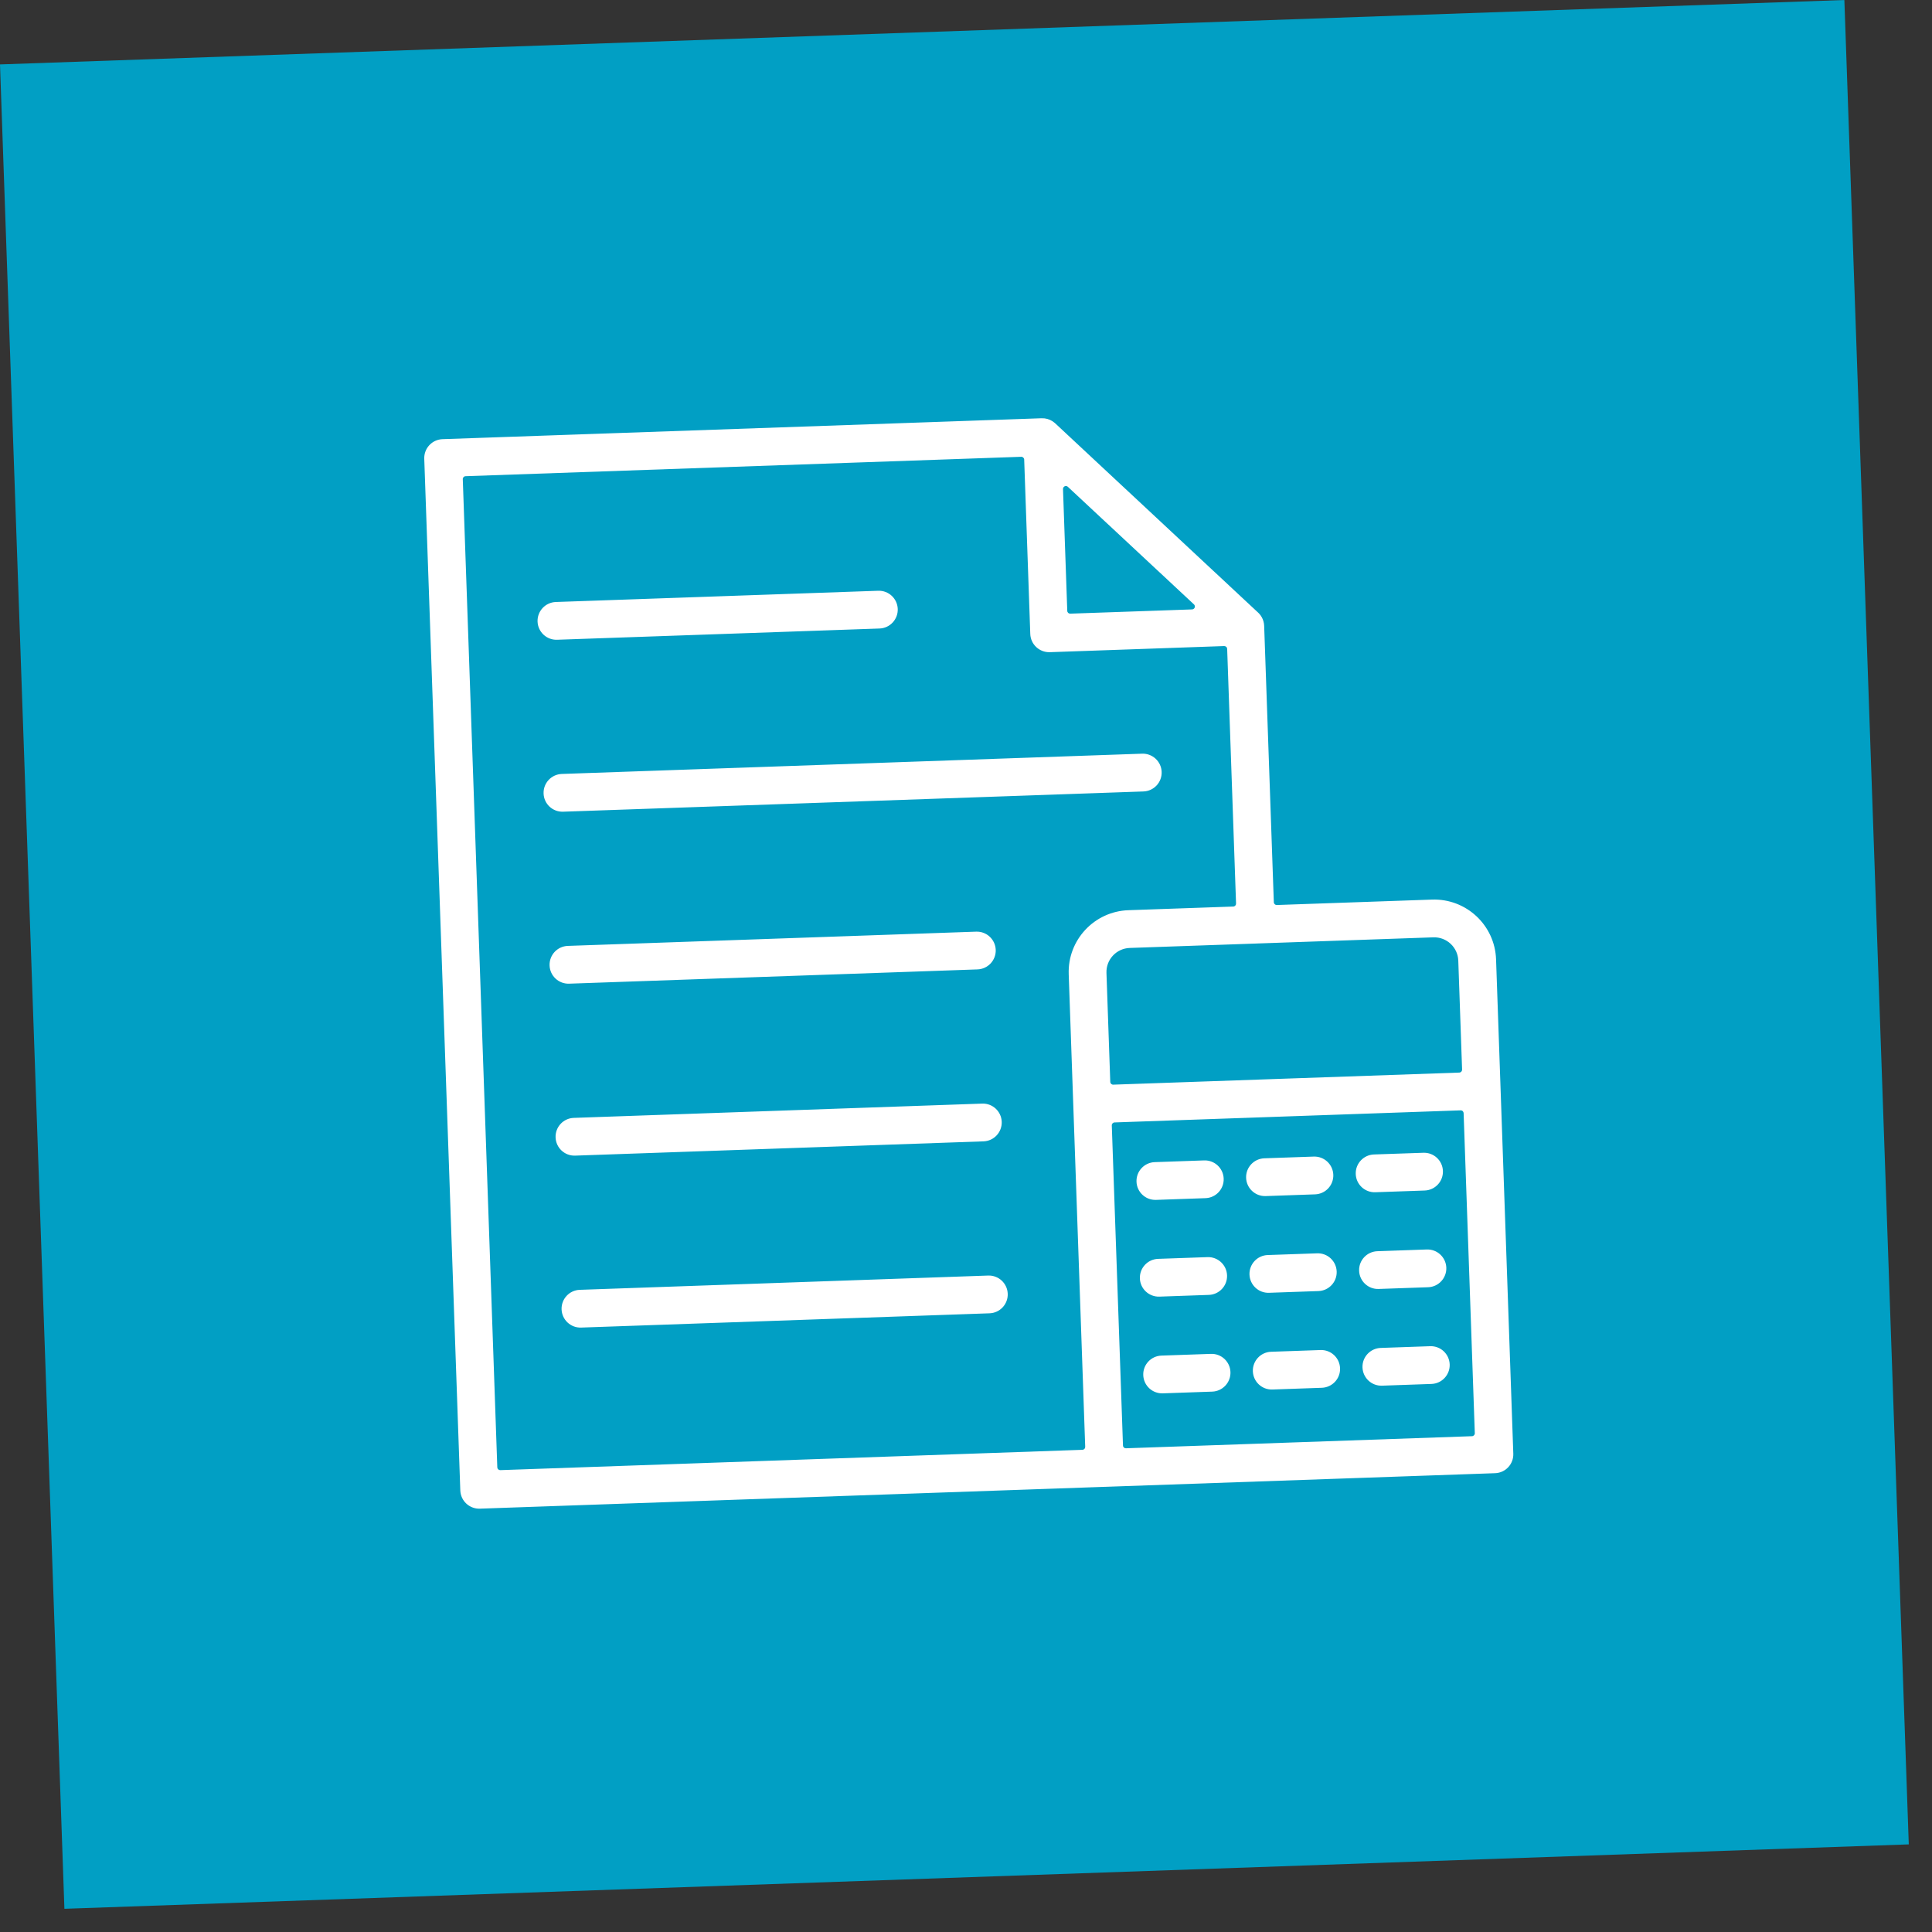 <svg width="67" height="67" viewBox="0 0 67 67" fill="none" xmlns="http://www.w3.org/2000/svg">
<rect x="0" y="0" width="67" height="67" fill="#333333" stroke="none"/>
<rect y="2.234" width="64" height="64" transform="rotate(-2 0 2.234)" fill="#019FC4"/>
<path fill-rule="evenodd" clip-rule="evenodd" d="M36.237 14.41C36.195 14.405 36.153 14.403 36.111 14.405L15.342 15.13C14.925 15.145 14.599 15.495 14.614 15.912L15.863 51.691C15.877 52.107 16.227 52.433 16.644 52.419L38.342 51.661L38.343 51.661L38.35 51.661L38.351 51.661L51.852 51.189C52.269 51.175 52.595 50.825 52.58 50.408L51.981 33.264C51.938 32.023 50.897 31.054 49.658 31.097L44.275 31.285L43.94 21.698C43.936 21.577 43.903 21.464 43.849 21.364C43.823 21.316 43.791 21.27 43.754 21.228C43.737 21.209 43.719 21.19 43.7 21.172L43.699 21.171L36.663 14.609L36.647 14.595C36.528 14.489 36.384 14.428 36.237 14.41ZM17.346 50.883L16.149 16.613L35.418 15.941L35.629 21.988C35.644 22.405 35.993 22.731 36.41 22.717L42.457 22.506L42.766 31.338L39.129 31.465C37.889 31.508 36.919 32.548 36.962 33.789L37.534 50.178L17.346 50.883ZM37.112 21.181L36.964 16.955L41.337 21.034L37.112 21.181ZM19.271 20.777C18.854 20.792 18.528 21.142 18.542 21.558C18.557 21.975 18.907 22.301 19.323 22.287L30.504 21.896C30.921 21.881 31.247 21.532 31.233 21.115C31.218 20.698 30.868 20.372 30.451 20.387L19.271 20.777ZM19.479 26.74C19.062 26.755 18.736 27.105 18.751 27.521C18.765 27.938 19.115 28.264 19.532 28.25L39.657 27.547C40.074 27.532 40.4 27.183 40.385 26.766C40.371 26.349 40.021 26.023 39.605 26.038L19.479 26.74ZM19.687 32.703C19.27 32.718 18.944 33.068 18.959 33.484C18.973 33.901 19.323 34.227 19.74 34.213L33.902 33.718C34.319 33.703 34.645 33.354 34.63 32.937C34.616 32.52 34.266 32.194 33.85 32.209L19.687 32.703ZM38.471 33.736C38.457 33.329 38.775 32.988 39.182 32.974L43.565 32.821L43.572 32.821L43.574 32.821L43.581 32.82L49.71 32.606C50.117 32.592 50.458 32.91 50.472 33.317L50.604 37.096L38.603 37.516L38.471 33.736ZM19.895 38.667C19.479 38.681 19.152 39.031 19.167 39.448C19.182 39.864 19.531 40.19 19.948 40.176L34.111 39.681C34.527 39.667 34.853 39.317 34.839 38.9C34.824 38.484 34.475 38.157 34.058 38.172L19.895 38.667ZM39.044 50.125L38.656 39.025L50.657 38.606L51.045 49.706L39.044 50.125ZM40.041 40.202C39.624 40.217 39.298 40.566 39.313 40.983C39.327 41.4 39.677 41.726 40.094 41.711L41.808 41.651C42.225 41.637 42.551 41.287 42.536 40.87C42.522 40.454 42.172 40.128 41.755 40.142L40.041 40.202ZM43.842 40.069C43.426 40.084 43.1 40.434 43.114 40.85C43.129 41.267 43.478 41.593 43.895 41.579L45.609 41.519C46.026 41.504 46.352 41.154 46.338 40.738C46.323 40.321 45.974 39.995 45.557 40.01L43.842 40.069ZM47.644 39.937C47.227 39.951 46.901 40.301 46.916 40.718C46.93 41.134 47.28 41.46 47.697 41.446L49.411 41.386C49.828 41.371 50.154 41.022 50.139 40.605C50.125 40.188 49.775 39.862 49.358 39.877L47.644 39.937ZM40.158 43.556C39.741 43.571 39.415 43.921 39.43 44.337C39.444 44.754 39.794 45.08 40.211 45.066L41.925 45.006C42.342 44.991 42.668 44.642 42.653 44.225C42.639 43.808 42.289 43.482 41.873 43.496L40.158 43.556ZM43.959 43.424C43.543 43.438 43.217 43.788 43.231 44.205C43.246 44.621 43.595 44.947 44.012 44.933L45.727 44.873C46.143 44.858 46.469 44.509 46.455 44.092C46.44 43.675 46.091 43.349 45.674 43.364L43.959 43.424ZM47.761 43.291C47.344 43.306 47.018 43.655 47.033 44.072C47.047 44.489 47.397 44.815 47.814 44.8L49.528 44.74C49.945 44.726 50.271 44.376 50.256 43.959C50.242 43.542 49.892 43.217 49.475 43.231L47.761 43.291ZM20.104 44.63C19.687 44.644 19.361 44.994 19.375 45.411C19.39 45.828 19.739 46.154 20.156 46.139L34.319 45.644C34.736 45.63 35.062 45.28 35.047 44.864C35.032 44.447 34.683 44.121 34.266 44.135L20.104 44.63ZM40.275 46.91C39.858 46.925 39.532 47.275 39.547 47.691C39.562 48.108 39.911 48.434 40.328 48.42L42.042 48.36C42.459 48.345 42.785 47.996 42.771 47.579C42.756 47.162 42.406 46.836 41.99 46.851L40.275 46.91ZM44.077 46.778C43.66 46.792 43.334 47.142 43.348 47.559C43.363 47.975 43.713 48.301 44.129 48.287L45.844 48.227C46.261 48.213 46.587 47.863 46.572 47.446C46.557 47.029 46.208 46.703 45.791 46.718L44.077 46.778ZM47.878 46.645C47.461 46.66 47.135 47.009 47.15 47.426C47.164 47.843 47.514 48.169 47.931 48.154L49.645 48.094C50.062 48.08 50.388 47.73 50.374 47.313C50.359 46.897 50.009 46.571 49.593 46.585L47.878 46.645Z" fill="white"/>
<path d="M36.111 14.405L36.114 14.505L36.115 14.505L36.111 14.405ZM36.237 14.41L36.225 14.509L36.237 14.41ZM14.614 15.912L14.514 15.915L14.614 15.912ZM15.863 51.691L15.963 51.687L15.863 51.691ZM16.644 52.419L16.647 52.519L16.644 52.419ZM38.342 51.661L38.338 51.561L38.342 51.661ZM38.343 51.661L38.346 51.761L38.347 51.761L38.343 51.661ZM38.35 51.661L38.346 51.561L38.345 51.561L38.35 51.661ZM38.351 51.661L38.347 51.561L38.347 51.561L38.351 51.661ZM51.852 51.189L51.855 51.289L51.852 51.189ZM49.658 31.097L49.654 30.997L49.658 31.097ZM44.275 31.285L44.175 31.289C44.177 31.344 44.223 31.387 44.278 31.385L44.275 31.285ZM43.94 21.698L43.84 21.702L43.94 21.698ZM43.849 21.364L43.761 21.412L43.761 21.412L43.849 21.364ZM43.754 21.228L43.679 21.294L43.679 21.294L43.754 21.228ZM43.7 21.172L43.632 21.245L43.632 21.245L43.7 21.172ZM43.699 21.171L43.767 21.098L43.767 21.098L43.699 21.171ZM36.663 14.609L36.731 14.536L36.73 14.535L36.663 14.609ZM36.647 14.595L36.715 14.521L36.714 14.52L36.647 14.595ZM16.149 16.613L16.146 16.514C16.09 16.515 16.047 16.562 16.049 16.617L16.149 16.613ZM17.346 50.883L17.246 50.887C17.247 50.913 17.258 50.938 17.278 50.956C17.297 50.974 17.323 50.984 17.349 50.983L17.346 50.883ZM35.418 15.941L35.518 15.937C35.516 15.882 35.469 15.839 35.414 15.841L35.418 15.941ZM35.629 21.988L35.729 21.985L35.629 21.988ZM36.41 22.717L36.413 22.817L36.41 22.717ZM42.457 22.506L42.557 22.502C42.556 22.476 42.545 22.45 42.525 22.432C42.506 22.414 42.48 22.405 42.454 22.405L42.457 22.506ZM42.766 31.338L42.769 31.438C42.824 31.436 42.867 31.39 42.865 31.334L42.766 31.338ZM36.962 33.789L37.062 33.785L36.962 33.789ZM37.534 50.178L37.538 50.278C37.593 50.276 37.636 50.23 37.634 50.175L37.534 50.178ZM36.964 16.955L37.032 16.882C37.003 16.854 36.96 16.847 36.923 16.864C36.886 16.881 36.863 16.918 36.864 16.959L36.964 16.955ZM37.112 21.181L37.012 21.185C37.014 21.24 37.06 21.283 37.115 21.281L37.112 21.181ZM41.337 21.034L41.341 21.134C41.381 21.132 41.417 21.106 41.431 21.069C41.445 21.031 41.435 20.988 41.406 20.96L41.337 21.034ZM19.271 20.777L19.267 20.677L19.271 20.777ZM30.451 20.387L30.455 20.487L30.451 20.387ZM19.479 26.74L19.475 26.64L19.479 26.74ZM19.532 28.25L19.535 28.349L19.532 28.25ZM39.657 27.547L39.654 27.447L39.657 27.547ZM39.605 26.038L39.608 26.137L39.605 26.038ZM19.687 32.703L19.691 32.803L19.687 32.703ZM33.85 32.209L33.846 32.109L33.85 32.209ZM39.182 32.974L39.178 32.874L39.182 32.974ZM38.471 33.736L38.371 33.739L38.471 33.736ZM43.565 32.821L43.562 32.721L43.561 32.721L43.565 32.821ZM43.572 32.821L43.574 32.921L43.575 32.921L43.572 32.821ZM43.574 32.821L43.578 32.921L43.578 32.921L43.574 32.821ZM43.581 32.82L43.578 32.72L43.577 32.721L43.581 32.82ZM49.71 32.606L49.714 32.706L49.71 32.606ZM50.604 37.096L50.608 37.196C50.663 37.194 50.706 37.148 50.704 37.093L50.604 37.096ZM38.603 37.516L38.503 37.519C38.505 37.574 38.551 37.617 38.607 37.615L38.603 37.516ZM38.656 39.025L38.652 38.925C38.597 38.927 38.554 38.973 38.556 39.028L38.656 39.025ZM39.044 50.125L38.944 50.129C38.944 50.155 38.956 50.181 38.975 50.199C38.995 50.217 39.02 50.226 39.047 50.225L39.044 50.125ZM50.657 38.606L50.757 38.602C50.756 38.576 50.745 38.551 50.725 38.532C50.706 38.514 50.68 38.505 50.654 38.506L50.657 38.606ZM51.045 49.706L51.048 49.806C51.103 49.804 51.147 49.758 51.145 49.703L51.045 49.706ZM47.697 41.446L47.7 41.546L47.697 41.446ZM49.411 41.386L49.408 41.286L49.411 41.386ZM44.012 44.933L44.016 45.033L44.012 44.933ZM45.727 44.873L45.723 44.773L45.727 44.873ZM47.761 43.291L47.765 43.391L47.761 43.291ZM47.814 44.8L47.81 44.7L47.814 44.8ZM49.528 44.74L49.532 44.84L49.528 44.74ZM49.475 43.231L49.472 43.131L49.475 43.231ZM20.104 44.63L20.107 44.73L20.104 44.63ZM20.156 46.139L20.16 46.239L20.156 46.139ZM34.319 45.644L34.315 45.544L34.319 45.644ZM34.266 44.135L34.263 44.035L34.266 44.135ZM40.275 46.91L40.279 47.011L40.275 46.91ZM41.99 46.851L41.986 46.751L41.99 46.851ZM47.931 48.154L47.934 48.254L47.931 48.154ZM49.645 48.094L49.642 47.994L49.645 48.094ZM36.115 14.505C36.152 14.504 36.188 14.505 36.225 14.509L36.248 14.311C36.201 14.305 36.154 14.303 36.106 14.305L36.115 14.505ZM15.345 15.23L36.114 14.505L36.107 14.305L15.338 15.031L15.345 15.23ZM14.713 15.908C14.701 15.546 14.984 15.243 15.345 15.23L15.338 15.031C14.866 15.047 14.497 15.443 14.514 15.915L14.713 15.908ZM15.963 51.687L14.713 15.908L14.514 15.915L15.763 51.694L15.963 51.687ZM16.64 52.319C16.279 52.331 15.976 52.049 15.963 51.687L15.763 51.694C15.78 52.166 16.175 52.535 16.647 52.519L16.64 52.319ZM38.338 51.561L16.64 52.319L16.647 52.519L38.345 51.761L38.338 51.561ZM38.339 51.561L38.338 51.561L38.345 51.761L38.346 51.761L38.339 51.561ZM38.345 51.561L38.339 51.561L38.347 51.761L38.354 51.761L38.345 51.561ZM38.347 51.561L38.346 51.561L38.353 51.761L38.355 51.761L38.347 51.561ZM51.848 51.089L38.347 51.561L38.354 51.761L51.855 51.289L51.848 51.089ZM52.48 50.412C52.493 50.773 52.21 51.077 51.848 51.089L51.855 51.289C52.327 51.273 52.697 50.877 52.68 50.405L52.48 50.412ZM51.882 33.268L52.48 50.412L52.68 50.405L52.081 33.261L51.882 33.268ZM49.661 31.197C50.845 31.156 51.84 32.082 51.882 33.268L52.081 33.261C52.036 31.965 50.949 30.952 49.654 30.997L49.661 31.197ZM44.278 31.385L49.661 31.197L49.654 30.997L44.271 31.185L44.278 31.385ZM43.84 21.702L44.175 31.289L44.375 31.282L44.04 21.695L43.84 21.702ZM43.761 21.412C43.808 21.498 43.836 21.597 43.84 21.702L44.04 21.695C44.035 21.558 43.998 21.429 43.937 21.316L43.761 21.412ZM43.679 21.294C43.711 21.33 43.738 21.37 43.761 21.412L43.937 21.316C43.907 21.262 43.871 21.21 43.829 21.162L43.679 21.294ZM43.632 21.245C43.649 21.261 43.664 21.277 43.679 21.294L43.829 21.162C43.81 21.14 43.79 21.119 43.769 21.099L43.632 21.245ZM43.63 21.244L43.632 21.245L43.769 21.099L43.767 21.098L43.63 21.244ZM36.595 14.682L43.63 21.244L43.767 21.098L36.731 14.536L36.595 14.682ZM36.58 14.669L36.595 14.683L36.73 14.535L36.715 14.521L36.58 14.669ZM36.225 14.509C36.353 14.524 36.477 14.578 36.581 14.669L36.714 14.52C36.579 14.4 36.416 14.331 36.248 14.311L36.225 14.509ZM16.049 16.617L17.246 50.887L17.446 50.88L16.249 16.61L16.049 16.617ZM35.414 15.841L16.146 16.514L16.153 16.713L35.421 16.041L35.414 15.841ZM35.729 21.985L35.518 15.937L35.318 15.944L35.529 21.992L35.729 21.985ZM36.407 22.617C36.045 22.629 35.742 22.346 35.729 21.985L35.529 21.992C35.546 22.464 35.941 22.833 36.413 22.817L36.407 22.617ZM42.454 22.405L36.407 22.617L36.413 22.817L42.461 22.605L42.454 22.405ZM42.865 31.334L42.557 22.502L42.357 22.509L42.666 31.341L42.865 31.334ZM39.133 31.565L42.769 31.438L42.762 31.238L39.126 31.365L39.133 31.565ZM37.062 33.785C37.02 32.6 37.947 31.606 39.133 31.565L39.126 31.365C37.83 31.41 36.817 32.496 36.862 33.792L37.062 33.785ZM37.634 50.175L37.062 33.785L36.862 33.792L37.434 50.182L37.634 50.175ZM17.349 50.983L37.538 50.278L37.531 50.078L17.342 50.783L17.349 50.983ZM36.864 16.959L37.012 21.185L37.212 21.178L37.064 16.952L36.864 16.959ZM41.406 20.96L37.032 16.882L36.896 17.028L41.269 21.107L41.406 20.96ZM37.115 21.281L41.341 21.134L41.334 20.934L37.108 21.081L37.115 21.281ZM18.642 21.555C18.63 21.193 18.913 20.89 19.274 20.877L19.267 20.677C18.795 20.694 18.426 21.09 18.442 21.562L18.642 21.555ZM19.32 22.186C18.958 22.199 18.655 21.916 18.642 21.555L18.442 21.562C18.459 22.034 18.855 22.403 19.327 22.386L19.32 22.186ZM30.501 21.796L19.32 22.186L19.327 22.386L30.508 21.996L30.501 21.796ZM31.133 21.119C31.145 21.48 30.862 21.784 30.501 21.796L30.508 21.996C30.98 21.98 31.349 21.584 31.332 21.112L31.133 21.119ZM30.455 20.487C30.817 20.474 31.12 20.757 31.133 21.119L31.332 21.112C31.316 20.64 30.92 20.27 30.448 20.287L30.455 20.487ZM19.274 20.877L30.455 20.487L30.448 20.287L19.267 20.677L19.274 20.877ZM18.851 27.518C18.838 27.156 19.121 26.853 19.482 26.84L19.475 26.64C19.003 26.657 18.634 27.053 18.651 27.525L18.851 27.518ZM19.528 28.149C19.166 28.162 18.863 27.879 18.851 27.518L18.651 27.525C18.667 27.997 19.063 28.366 19.535 28.349L19.528 28.149ZM39.654 27.447L19.528 28.149L19.535 28.349L39.661 27.647L39.654 27.447ZM40.285 26.769C40.298 27.131 40.015 27.434 39.654 27.447L39.661 27.647C40.133 27.63 40.502 27.234 40.485 26.762L40.285 26.769ZM39.608 26.137C39.969 26.125 40.273 26.408 40.285 26.769L40.485 26.762C40.469 26.29 40.073 25.921 39.601 25.938L39.608 26.137ZM19.482 26.84L39.608 26.137L39.601 25.938L19.475 26.64L19.482 26.84ZM19.059 33.481C19.046 33.119 19.329 32.816 19.691 32.803L19.684 32.603C19.212 32.62 18.842 33.016 18.859 33.488L19.059 33.481ZM19.736 34.113C19.375 34.125 19.071 33.843 19.059 33.481L18.859 33.488C18.875 33.96 19.271 34.329 19.743 34.313L19.736 34.113ZM33.899 33.618L19.736 34.113L19.743 34.313L33.906 33.818L33.899 33.618ZM34.531 32.941C34.543 33.302 34.26 33.605 33.899 33.618L33.906 33.818C34.378 33.802 34.747 33.406 34.73 32.934L34.531 32.941ZM33.853 32.309C34.215 32.296 34.518 32.579 34.531 32.941L34.73 32.934C34.714 32.462 34.318 32.093 33.846 32.109L33.853 32.309ZM19.691 32.803L33.853 32.309L33.846 32.109L19.684 32.603L19.691 32.803ZM39.178 32.874C38.716 32.89 38.355 33.277 38.371 33.739L38.571 33.732C38.559 33.381 38.834 33.086 39.185 33.074L39.178 32.874ZM43.561 32.721L39.178 32.874L39.185 33.074L43.568 32.921L43.561 32.721ZM43.569 32.721L43.562 32.721L43.568 32.921L43.574 32.921L43.569 32.721ZM43.571 32.721L43.568 32.721L43.575 32.921L43.578 32.921L43.571 32.721ZM43.577 32.721L43.57 32.721L43.578 32.921L43.586 32.92L43.577 32.721ZM49.707 32.506L43.578 32.72L43.585 32.92L49.714 32.706L49.707 32.506ZM50.572 33.313C50.556 32.852 50.169 32.49 49.707 32.506L49.714 32.706C50.065 32.694 50.36 32.969 50.372 33.32L50.572 33.313ZM50.704 37.093L50.572 33.313L50.372 33.32L50.504 37.1L50.704 37.093ZM38.607 37.615L50.608 37.196L50.601 36.996L38.6 37.416L38.607 37.615ZM38.371 33.739L38.503 37.519L38.703 37.512L38.571 33.732L38.371 33.739ZM19.267 39.444C19.254 39.083 19.537 38.779 19.899 38.767L19.892 38.567C19.42 38.583 19.051 38.979 19.067 39.451L19.267 39.444ZM19.945 40.076C19.583 40.089 19.28 39.806 19.267 39.444L19.067 39.451C19.084 39.923 19.48 40.292 19.951 40.276L19.945 40.076ZM34.107 39.581L19.945 40.076L19.951 40.276L34.114 39.781L34.107 39.581ZM34.739 38.904C34.751 39.265 34.469 39.569 34.107 39.581L34.114 39.781C34.586 39.765 34.955 39.369 34.939 38.897L34.739 38.904ZM34.061 38.272C34.423 38.259 34.726 38.542 34.739 38.904L34.939 38.897C34.922 38.425 34.526 38.056 34.054 38.072L34.061 38.272ZM19.899 38.767L34.061 38.272L34.054 38.072L19.892 38.567L19.899 38.767ZM38.556 39.028L38.944 50.129L39.144 50.122L38.756 39.021L38.556 39.028ZM50.654 38.506L38.652 38.925L38.659 39.125L50.66 38.706L50.654 38.506ZM51.145 49.703L50.757 38.602L50.557 38.609L50.945 49.71L51.145 49.703ZM39.047 50.225L51.048 49.806L51.041 49.606L39.04 50.026L39.047 50.225ZM39.413 40.98C39.4 40.618 39.683 40.315 40.044 40.302L40.038 40.102C39.566 40.119 39.196 40.515 39.213 40.986L39.413 40.98ZM40.09 41.611C39.729 41.624 39.425 41.341 39.413 40.98L39.213 40.986C39.229 41.459 39.625 41.828 40.097 41.811L40.09 41.611ZM41.805 41.551L40.09 41.611L40.097 41.811L41.812 41.751L41.805 41.551ZM42.436 40.874C42.449 41.236 42.166 41.539 41.805 41.551L41.812 41.751C42.283 41.735 42.653 41.339 42.636 40.867L42.436 40.874ZM41.759 40.242C42.12 40.23 42.424 40.512 42.436 40.874L42.636 40.867C42.62 40.395 42.224 40.026 41.752 40.042L41.759 40.242ZM40.044 40.302L41.759 40.242L41.752 40.042L40.038 40.102L40.044 40.302ZM43.214 40.847C43.201 40.485 43.484 40.182 43.846 40.169L43.839 39.969C43.367 39.986 42.998 40.382 43.014 40.854L43.214 40.847ZM43.892 41.479C43.53 41.491 43.227 41.208 43.214 40.847L43.014 40.854C43.031 41.326 43.427 41.695 43.899 41.678L43.892 41.479ZM45.606 41.419L43.892 41.479L43.899 41.678L45.613 41.619L45.606 41.419ZM46.238 40.741C46.25 41.103 45.968 41.406 45.606 41.419L45.613 41.619C46.085 41.602 46.454 41.206 46.438 40.734L46.238 40.741ZM45.56 40.109C45.922 40.097 46.225 40.38 46.238 40.741L46.438 40.734C46.421 40.262 46.025 39.893 45.553 39.91L45.56 40.109ZM43.846 40.169L45.56 40.109L45.553 39.91L43.839 39.969L43.846 40.169ZM47.016 40.714C47.003 40.352 47.286 40.049 47.647 40.036L47.64 39.837C47.169 39.853 46.799 40.249 46.816 40.721L47.016 40.714ZM47.693 41.346C47.332 41.358 47.028 41.076 47.016 40.714L46.816 40.721C46.832 41.193 47.228 41.562 47.7 41.546L47.693 41.346ZM49.408 41.286L47.693 41.346L47.7 41.546L49.414 41.486L49.408 41.286ZM50.039 40.608C50.052 40.97 49.769 41.273 49.408 41.286L49.414 41.486C49.886 41.469 50.256 41.073 50.239 40.602L50.039 40.608ZM49.362 39.977C49.723 39.964 50.027 40.247 50.039 40.608L50.239 40.602C50.223 40.13 49.827 39.76 49.355 39.777L49.362 39.977ZM47.647 40.036L49.362 39.977L49.355 39.777L47.64 39.837L47.647 40.036ZM39.53 44.334C39.517 43.972 39.8 43.669 40.162 43.656L40.155 43.456C39.683 43.473 39.313 43.869 39.33 44.341L39.53 44.334ZM40.207 44.966C39.846 44.978 39.542 44.695 39.53 44.334L39.33 44.341C39.346 44.813 39.742 45.182 40.214 45.166L40.207 44.966ZM41.922 44.906L40.207 44.966L40.214 45.166L41.929 45.106L41.922 44.906ZM42.553 44.228C42.566 44.59 42.283 44.893 41.922 44.906L41.929 45.106C42.401 45.089 42.77 44.693 42.753 44.221L42.553 44.228ZM41.876 43.596C42.237 43.584 42.541 43.867 42.553 44.228L42.753 44.221C42.737 43.749 42.341 43.38 41.869 43.397L41.876 43.596ZM40.162 43.656L41.876 43.596L41.869 43.397L40.155 43.456L40.162 43.656ZM43.331 44.201C43.319 43.84 43.601 43.536 43.963 43.524L43.956 43.324C43.484 43.34 43.115 43.736 43.131 44.208L43.331 44.201ZM44.009 44.833C43.647 44.846 43.344 44.563 43.331 44.201L43.131 44.208C43.148 44.68 43.544 45.049 44.016 45.033L44.009 44.833ZM45.723 44.773L44.009 44.833L44.016 45.033L45.73 44.973L45.723 44.773ZM46.355 44.096C46.367 44.457 46.085 44.76 45.723 44.773L45.73 44.973C46.202 44.956 46.571 44.56 46.555 44.089L46.355 44.096ZM45.677 43.464C46.039 43.451 46.342 43.734 46.355 44.096L46.555 44.089C46.538 43.617 46.142 43.247 45.67 43.264L45.677 43.464ZM43.963 43.524L45.677 43.464L45.67 43.264L43.956 43.324L43.963 43.524ZM47.133 44.068C47.12 43.707 47.403 43.404 47.765 43.391L47.758 43.191C47.286 43.207 46.916 43.603 46.933 44.075L47.133 44.068ZM47.81 44.7C47.449 44.713 47.145 44.43 47.133 44.068L46.933 44.075C46.949 44.547 47.345 44.916 47.817 44.9L47.81 44.7ZM49.525 44.64L47.81 44.7L47.817 44.9L49.532 44.84L49.525 44.64ZM50.157 43.963C50.169 44.324 49.886 44.628 49.525 44.64L49.532 44.84C50.004 44.824 50.373 44.428 50.356 43.956L50.157 43.963ZM49.479 43.331C49.84 43.318 50.144 43.601 50.157 43.963L50.356 43.956C50.34 43.484 49.944 43.115 49.472 43.131L49.479 43.331ZM47.765 43.391L49.479 43.331L49.472 43.131L47.758 43.191L47.765 43.391ZM19.475 45.407C19.463 45.046 19.745 44.742 20.107 44.73L20.1 44.53C19.628 44.546 19.259 44.942 19.275 45.414L19.475 45.407ZM20.153 46.039C19.791 46.052 19.488 45.769 19.475 45.407L19.275 45.414C19.292 45.886 19.688 46.255 20.16 46.239L20.153 46.039ZM34.315 45.544L20.153 46.039L20.16 46.239L34.322 45.744L34.315 45.544ZM34.947 44.867C34.96 45.228 34.677 45.532 34.315 45.544L34.322 45.744C34.794 45.728 35.163 45.332 35.147 44.86L34.947 44.867ZM34.27 44.235C34.631 44.223 34.934 44.505 34.947 44.867L35.147 44.86C35.13 44.388 34.734 44.019 34.263 44.035L34.27 44.235ZM20.107 44.73L34.27 44.235L34.263 44.035L20.1 44.53L20.107 44.73ZM39.647 47.688C39.634 47.326 39.917 47.023 40.279 47.011L40.272 46.811C39.8 46.827 39.431 47.223 39.447 47.695L39.647 47.688ZM40.324 48.32C39.963 48.332 39.66 48.05 39.647 47.688L39.447 47.695C39.464 48.167 39.859 48.536 40.331 48.52L40.324 48.32ZM42.039 48.26L40.324 48.32L40.331 48.52L42.046 48.46L42.039 48.26ZM42.671 47.582C42.683 47.944 42.4 48.247 42.039 48.26L42.046 48.46C42.518 48.443 42.887 48.047 42.87 47.575L42.671 47.582ZM41.993 46.951C42.355 46.938 42.658 47.221 42.671 47.582L42.87 47.575C42.854 47.103 42.458 46.734 41.986 46.751L41.993 46.951ZM40.279 47.011L41.993 46.951L41.986 46.751L40.272 46.811L40.279 47.011ZM43.448 47.555C43.436 47.194 43.719 46.89 44.08 46.878L44.073 46.678C43.601 46.694 43.232 47.09 43.248 47.562L43.448 47.555ZM44.126 48.187C43.764 48.2 43.461 47.917 43.448 47.555L43.248 47.562C43.265 48.034 43.661 48.403 44.133 48.387L44.126 48.187ZM45.84 48.127L44.126 48.187L44.133 48.387L45.847 48.327L45.84 48.127ZM46.472 47.45C46.485 47.811 46.202 48.114 45.84 48.127L45.847 48.327C46.319 48.311 46.688 47.915 46.672 47.443L46.472 47.45ZM45.794 46.818C46.156 46.805 46.459 47.088 46.472 47.45L46.672 47.443C46.655 46.971 46.26 46.602 45.788 46.618L45.794 46.818ZM44.08 46.878L45.794 46.818L45.788 46.618L44.073 46.678L44.08 46.878ZM47.25 47.422C47.237 47.061 47.52 46.758 47.882 46.745L47.875 46.545C47.403 46.562 47.033 46.958 47.05 47.429L47.25 47.422ZM47.927 48.054C47.566 48.067 47.263 47.784 47.25 47.422L47.05 47.429C47.066 47.901 47.462 48.271 47.934 48.254L47.927 48.054ZM49.642 47.994L47.927 48.054L47.934 48.254L49.649 48.194L49.642 47.994ZM50.274 47.317C50.286 47.678 50.003 47.982 49.642 47.994L49.649 48.194C50.121 48.178 50.49 47.782 50.474 47.31L50.274 47.317ZM49.596 46.685C49.958 46.672 50.261 46.955 50.274 47.317L50.474 47.31C50.457 46.838 50.061 46.469 49.589 46.485L49.596 46.685ZM47.882 46.745L49.596 46.685L49.589 46.485L47.875 46.545L47.882 46.745Z" fill="#019FC4"/>
</svg>
